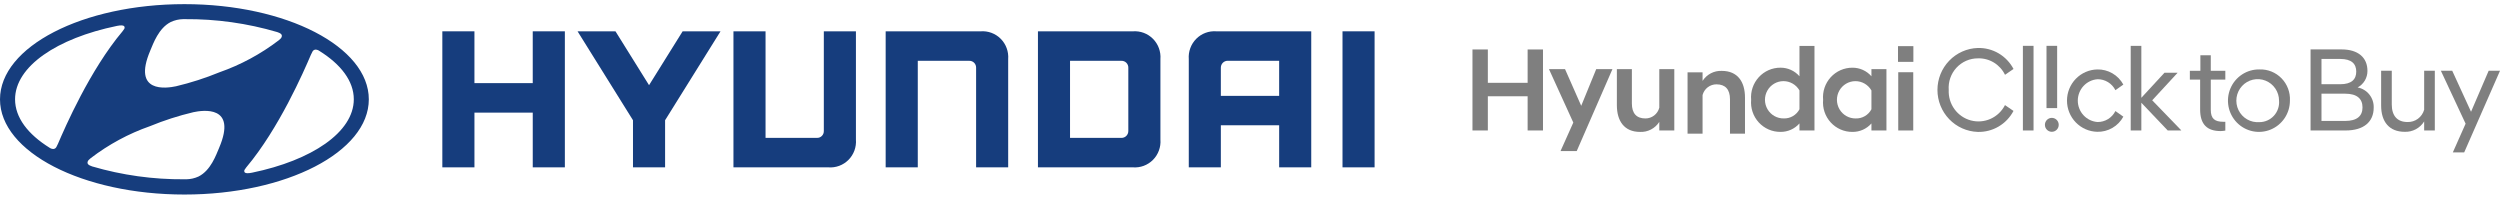<svg width="302" height="24" viewBox="0 0 302 24" fill="none" xmlns="http://www.w3.org/2000/svg">
<path opacity="0.5" d="M184.537 10.005H179.731V5.975H177.874V15.76H179.731V11.629H184.537V15.76H186.393V5.976H184.537V10.005Z" fill="black"/>
<path opacity="0.5" d="M191.011 12.782L189.055 8.349H187.114L190.055 14.806L188.513 18.246H190.469L194.784 8.35H192.824L191.011 12.782Z" fill="black"/>
<path opacity="0.5" d="M200.443 13.013C200.345 13.387 200.126 13.717 199.821 13.951C199.516 14.186 199.142 14.311 198.758 14.308C197.689 14.308 197.131 13.689 197.131 12.509V8.35H195.318V12.711C195.318 14.611 196.205 15.935 198.117 15.935C198.575 15.956 199.032 15.856 199.44 15.644C199.848 15.431 200.194 15.115 200.443 14.726V15.763H202.256V8.35H200.443V13.013Z" fill="black"/>
<path opacity="0.5" d="M207.997 8.563C207.538 8.541 207.082 8.642 206.673 8.854C206.265 9.066 205.919 9.383 205.67 9.772V8.735H203.857V16.146H205.67V11.483C205.768 11.11 205.987 10.779 206.292 10.544C206.598 10.31 206.971 10.184 207.355 10.188C208.425 10.188 208.982 10.807 208.982 11.987V16.145H210.795V11.786C210.795 9.886 209.91 8.563 207.997 8.563Z" fill="black"/>
<path opacity="0.5" d="M217.376 9.212C217.089 8.883 216.735 8.621 216.338 8.442C215.942 8.263 215.512 8.173 215.077 8.176C214.585 8.174 214.097 8.276 213.646 8.474C213.194 8.673 212.789 8.965 212.456 9.33C212.123 9.696 211.869 10.128 211.711 10.598C211.553 11.068 211.494 11.567 211.537 12.061C211.494 12.555 211.553 13.053 211.712 13.522C211.87 13.991 212.124 14.422 212.457 14.787C212.791 15.151 213.196 15.441 213.647 15.639C214.098 15.836 214.585 15.936 215.077 15.932C215.511 15.938 215.94 15.85 216.337 15.674C216.734 15.497 217.088 15.237 217.376 14.91V15.761H219.189V5.545H217.376V9.212ZM217.376 13.198C217.194 13.543 216.919 13.83 216.584 14.025C216.248 14.221 215.865 14.319 215.477 14.306C215.083 14.312 214.695 14.213 214.352 14.02C214.008 13.826 213.721 13.544 213.52 13.203C213.319 12.862 213.211 12.473 213.207 12.076C213.203 11.68 213.303 11.289 213.497 10.944C213.691 10.598 213.972 10.311 214.312 10.11C214.651 9.909 215.038 9.803 215.431 9.801C215.825 9.799 216.212 9.902 216.553 10.099C216.895 10.296 217.179 10.581 217.376 10.925V13.198Z" fill="black"/>
<path opacity="0.5" d="M226.069 9.214C225.782 8.885 225.428 8.623 225.032 8.444C224.635 8.265 224.205 8.175 223.771 8.178C223.278 8.176 222.791 8.278 222.339 8.476C221.888 8.675 221.483 8.967 221.149 9.332C220.816 9.698 220.562 10.13 220.404 10.6C220.246 11.07 220.187 11.569 220.231 12.063C220.187 12.557 220.246 13.055 220.405 13.524C220.563 13.993 220.817 14.424 221.151 14.789C221.484 15.153 221.889 15.443 222.34 15.64C222.792 15.838 223.279 15.938 223.771 15.934C224.204 15.94 224.634 15.852 225.03 15.676C225.427 15.499 225.781 15.239 226.069 14.912V15.762H227.882V8.35H226.069V9.214ZM226.069 13.2C225.887 13.545 225.612 13.831 225.277 14.027C224.941 14.223 224.558 14.32 224.17 14.308C223.777 14.314 223.389 14.215 223.045 14.022C222.701 13.828 222.415 13.546 222.214 13.205C222.013 12.864 221.905 12.475 221.901 12.078C221.897 11.682 221.997 11.291 222.191 10.945C222.385 10.6 222.666 10.313 223.005 10.112C223.345 9.911 223.731 9.804 224.124 9.803C224.518 9.801 224.905 9.904 225.247 10.101C225.588 10.298 225.872 10.583 226.069 10.927V13.2Z" fill="black"/>
<path opacity="0.5" d="M231.135 5.574H229.279V7.473H231.135V5.574Z" fill="black"/>
<path opacity="0.5" d="M231.12 8.725H229.308V15.761H231.12V8.725Z" fill="black"/>
<path opacity="0.5" d="M267.063 6.675H265.805V8.552H264.534V9.617H265.776V13.227C265.776 15.027 266.619 15.833 268.248 15.833C268.44 15.83 268.631 15.811 268.819 15.776V14.711H268.591C267.533 14.711 267.063 14.336 267.063 13.271V9.613H268.819V8.552H267.063V6.675Z" fill="black"/>
<path opacity="0.5" d="M272.937 8.387C272.195 8.375 271.466 8.587 270.843 8.995C270.22 9.402 269.731 9.987 269.439 10.676C269.147 11.364 269.065 12.124 269.203 12.86C269.341 13.596 269.693 14.273 270.214 14.807C270.735 15.34 271.401 15.705 272.129 15.856C272.856 16.006 273.612 15.935 274.299 15.651C274.986 15.367 275.574 14.883 275.988 14.262C276.402 13.64 276.623 12.909 276.623 12.16C276.649 11.662 276.571 11.165 276.396 10.7C276.22 10.234 275.951 9.81 275.604 9.455C275.257 9.1 274.841 8.822 274.382 8.638C273.923 8.454 273.431 8.369 272.937 8.387ZM272.937 14.752C272.42 14.794 271.902 14.678 271.451 14.419C271 14.16 270.638 13.769 270.41 13.299C270.183 12.829 270.102 12.3 270.177 11.782C270.253 11.265 270.481 10.782 270.833 10.397C271.185 10.013 271.644 9.744 272.15 9.626C272.655 9.509 273.185 9.548 273.668 9.738C274.151 9.929 274.567 10.261 274.859 10.694C275.152 11.126 275.309 11.637 275.309 12.16C275.336 12.49 275.295 12.823 275.188 13.137C275.082 13.45 274.911 13.738 274.688 13.982C274.465 14.226 274.195 14.421 273.893 14.553C273.592 14.686 273.266 14.755 272.937 14.754V14.752Z" fill="black"/>
<path opacity="0.5" d="M284.802 10.563C285.162 10.371 285.463 10.082 285.673 9.729C285.882 9.376 285.991 8.972 285.988 8.561C285.988 6.949 284.86 5.969 282.86 5.969H279.116V15.761H283.345C285.573 15.761 286.742 14.695 286.742 13.01C286.763 12.436 286.579 11.873 286.223 11.424C285.866 10.974 285.362 10.669 284.802 10.563ZM280.435 7.121H282.706C284.049 7.121 284.635 7.698 284.635 8.648C284.635 9.598 284.049 10.174 282.706 10.174H280.435V7.121ZM283.293 14.61H280.435V11.317H283.293C284.735 11.317 285.391 11.936 285.391 12.973C285.391 14.01 284.733 14.61 283.288 14.61H283.293Z" fill="black"/>
<path opacity="0.5" d="M292.838 13.257C292.715 13.695 292.45 14.079 292.085 14.348C291.72 14.617 291.276 14.755 290.825 14.74C289.61 14.74 288.926 14.006 288.926 12.624V8.548H287.641V12.753C287.641 14.712 288.626 15.922 290.483 15.922C290.95 15.941 291.414 15.835 291.828 15.615C292.242 15.395 292.591 15.069 292.839 14.669V15.764H294.126V8.548H292.839L292.838 13.257Z" fill="black"/>
<path opacity="0.5" d="M300.63 8.548L298.501 13.502L296.23 8.548H294.858L297.845 14.941L296.301 18.412H297.673L302.001 8.548H300.63Z" fill="black"/>
<path opacity="0.5" d="M238.934 7.049C239.611 7.027 240.281 7.203 240.861 7.556C241.441 7.908 241.908 8.422 242.205 9.036L243.233 8.331C242.819 7.546 242.195 6.892 241.433 6.444C240.67 5.997 239.798 5.772 238.916 5.796C237.61 5.838 236.371 6.39 235.462 7.336C234.552 8.282 234.044 9.548 234.044 10.866C234.044 12.183 234.552 13.449 235.462 14.395C236.371 15.341 237.61 15.893 238.916 15.935C239.798 15.958 240.669 15.734 241.431 15.286C242.193 14.838 242.816 14.185 243.23 13.4L242.202 12.695C241.827 13.432 241.213 14.019 240.461 14.355C239.71 14.692 238.867 14.759 238.072 14.546C237.278 14.332 236.58 13.85 236.095 13.181C235.61 12.511 235.367 11.694 235.406 10.866C235.37 10.377 235.434 9.886 235.595 9.424C235.756 8.962 236.01 8.538 236.342 8.179C236.673 7.821 237.075 7.535 237.521 7.34C237.967 7.146 238.448 7.047 238.934 7.049Z" fill="black"/>
<path opacity="0.5" d="M245.651 5.537H244.365V15.761H245.651V5.537Z" fill="black"/>
<path opacity="0.5" d="M253.386 9.57C253.832 9.566 254.27 9.689 254.651 9.923C255.032 10.157 255.341 10.493 255.542 10.894L256.5 10.217C256.191 9.65 255.733 9.179 255.176 8.856C254.619 8.534 253.985 8.372 253.343 8.389C252.367 8.412 251.439 8.818 250.756 9.522C250.074 10.226 249.692 11.171 249.692 12.155C249.692 13.139 250.074 14.084 250.756 14.787C251.439 15.491 252.367 15.898 253.343 15.921C253.985 15.938 254.619 15.776 255.176 15.453C255.733 15.131 256.191 14.66 256.5 14.092L255.542 13.415C255.341 13.816 255.032 14.153 254.651 14.387C254.27 14.621 253.832 14.743 253.386 14.74C252.737 14.693 252.13 14.401 251.687 13.921C251.244 13.442 250.998 12.811 250.998 12.155C250.998 11.5 251.244 10.869 251.687 10.389C252.13 9.91 252.737 9.617 253.386 9.571V9.57Z" fill="black"/>
<path opacity="0.5" d="M247.86 15.921C248.321 15.921 248.694 15.544 248.694 15.079C248.694 14.615 248.321 14.238 247.86 14.238C247.399 14.238 247.025 14.615 247.025 15.079C247.025 15.544 247.399 15.921 247.86 15.921Z" fill="black"/>
<path opacity="0.5" d="M248.503 5.537H247.217V13.058H248.503V5.537Z" fill="black"/>
<path opacity="0.5" d="M263.033 8.814V8.784H261.472L258.674 11.815V5.537H257.389V15.762H258.674V12.412L261.861 15.761H263.485V15.733L259.987 12.117L263.033 8.814Z" fill="black"/>
<path d="M14.114 3.131C14.578 3.04 14.884 3.043 14.993 3.16C15.033 3.211 15.054 3.273 15.054 3.338C15.054 3.402 15.033 3.465 14.993 3.515C14.937 3.611 14.873 3.7 14.801 3.783C10.861 8.463 7.86 15.37 7.006 17.364C6.941 17.503 6.877 17.64 6.826 17.73C6.793 17.804 6.741 17.868 6.676 17.916C6.61 17.963 6.533 17.991 6.453 17.998C6.286 17.996 6.123 17.943 5.986 17.847C3.371 16.217 1.82 14.202 1.82 11.998C1.82 8.029 6.88 4.622 14.112 3.133L14.114 3.131ZM18.149 6.117C18.519 5.25 19.161 3.397 20.63 2.658C21.096 2.44 21.602 2.323 22.116 2.313H22.34C26.11 2.284 29.863 2.809 33.483 3.872C33.508 3.882 33.583 3.911 33.603 3.918C33.902 4.019 34.05 4.156 34.05 4.321C34.047 4.392 34.029 4.461 33.998 4.524C33.967 4.587 33.924 4.643 33.87 4.688C33.822 4.735 33.757 4.789 33.671 4.869C31.498 6.528 29.08 7.832 26.505 8.734C24.804 9.432 23.052 9.996 21.265 10.421C20.133 10.663 15.938 11.306 18.152 6.114L18.149 6.117ZM37.732 6.262C37.764 6.187 37.816 6.123 37.881 6.075C37.947 6.027 38.023 5.998 38.104 5.991C38.271 5.994 38.434 6.047 38.57 6.144C41.184 7.769 42.739 9.795 42.739 11.995C42.739 15.963 37.677 19.368 30.447 20.86C29.98 20.951 29.676 20.951 29.566 20.833C29.527 20.782 29.505 20.72 29.505 20.655C29.505 20.59 29.527 20.527 29.566 20.477C29.621 20.381 29.685 20.291 29.757 20.209C33.697 15.528 36.701 8.622 37.552 6.628C37.615 6.488 37.68 6.353 37.732 6.264V6.262ZM26.472 17.859C26.1 18.727 25.462 20.579 23.99 21.32C23.523 21.536 23.016 21.651 22.502 21.657C22.394 21.663 22.316 21.657 22.283 21.657C18.512 21.689 14.758 21.166 11.137 20.106L11.019 20.057C10.719 19.957 10.569 19.824 10.569 19.654C10.573 19.584 10.591 19.515 10.623 19.452C10.655 19.389 10.7 19.333 10.754 19.289C10.817 19.224 10.883 19.165 10.954 19.109C13.125 17.447 15.543 16.141 18.119 15.24C19.82 14.541 21.572 13.977 23.36 13.553C24.49 13.313 28.686 12.671 26.471 17.858L26.472 17.859ZM22.274 23.5C34.579 23.5 44.553 18.35 44.553 12.002C44.553 5.653 34.584 0.5 22.279 0.5C9.974 0.5 0 5.643 0 12.002C0 18.362 9.976 23.5 22.279 23.5" fill="#163D7D"/>
<path d="M64.355 3.783V10.042H57.312V3.783H53.434V20.215H57.313V13.605H64.356V20.215H68.235V3.783H64.355Z" fill="#163D7D"/>
<path d="M82.462 3.783L78.405 10.29L74.349 3.783H69.769L76.465 14.524V20.215H80.343V14.524L87.038 3.783H82.462Z" fill="#163D7D"/>
<path d="M99.518 3.783V15.826C99.521 15.936 99.502 16.045 99.462 16.147C99.421 16.249 99.361 16.342 99.284 16.419C99.207 16.497 99.115 16.558 99.014 16.599C98.912 16.639 98.804 16.658 98.695 16.655H92.478V3.783H88.601V20.215H100.06C100.507 20.251 100.956 20.189 101.377 20.033C101.798 19.877 102.18 19.631 102.497 19.311C102.814 18.992 103.059 18.607 103.214 18.183C103.369 17.759 103.431 17.306 103.396 16.856V3.783H99.519" fill="#163D7D"/>
<path d="M118.455 3.783H106.988V20.215H110.868V7.346H117.092C117.2 7.344 117.307 7.364 117.407 7.404C117.508 7.445 117.599 7.505 117.675 7.582C117.752 7.659 117.813 7.75 117.853 7.851C117.894 7.952 117.915 8.06 117.913 8.169V20.215H121.788V7.144C121.823 6.694 121.761 6.242 121.606 5.818C121.451 5.394 121.207 5.009 120.89 4.69C120.574 4.37 120.192 4.124 119.772 3.968C119.351 3.812 118.903 3.749 118.456 3.784" fill="#163D7D"/>
<path d="M136.301 8.194V15.809C136.304 15.92 136.284 16.03 136.244 16.134C136.203 16.237 136.143 16.331 136.065 16.411C135.988 16.49 135.896 16.553 135.794 16.595C135.692 16.638 135.583 16.659 135.472 16.658H129.26V7.346H135.451C135.564 7.341 135.677 7.359 135.782 7.4C135.887 7.441 135.983 7.503 136.063 7.583C136.143 7.664 136.205 7.76 136.246 7.865C136.287 7.971 136.306 8.085 136.302 8.198L136.301 8.194ZM136.846 3.788H125.384V20.215H136.846C137.293 20.25 137.742 20.188 138.162 20.032C138.583 19.875 138.964 19.629 139.281 19.31C139.598 18.991 139.842 18.606 139.997 18.182C140.153 17.758 140.215 17.306 140.179 16.855V7.144C140.214 6.694 140.151 6.242 139.996 5.818C139.841 5.395 139.596 5.01 139.28 4.691C138.963 4.372 138.582 4.126 138.162 3.969C137.742 3.813 137.293 3.75 136.846 3.784" fill="#163D7D"/>
<path d="M154.521 7.346V11.577H147.478V8.177C147.477 8.067 147.498 7.959 147.539 7.857C147.58 7.756 147.64 7.663 147.717 7.586C147.794 7.508 147.885 7.446 147.985 7.405C148.086 7.363 148.193 7.341 148.302 7.342H154.521V7.346ZM146.937 3.783C146.49 3.749 146.042 3.812 145.622 3.968C145.202 4.125 144.821 4.371 144.504 4.691C144.188 5.01 143.943 5.394 143.788 5.818C143.633 6.241 143.57 6.693 143.605 7.143V20.214H147.479V15.133H154.522V20.214H158.398V3.783H146.936" fill="#163D7D"/>
<path d="M165.856 3.783H162.175V20.215H166.05V3.783H165.856Z" fill="#163D7D"/>
</svg>
